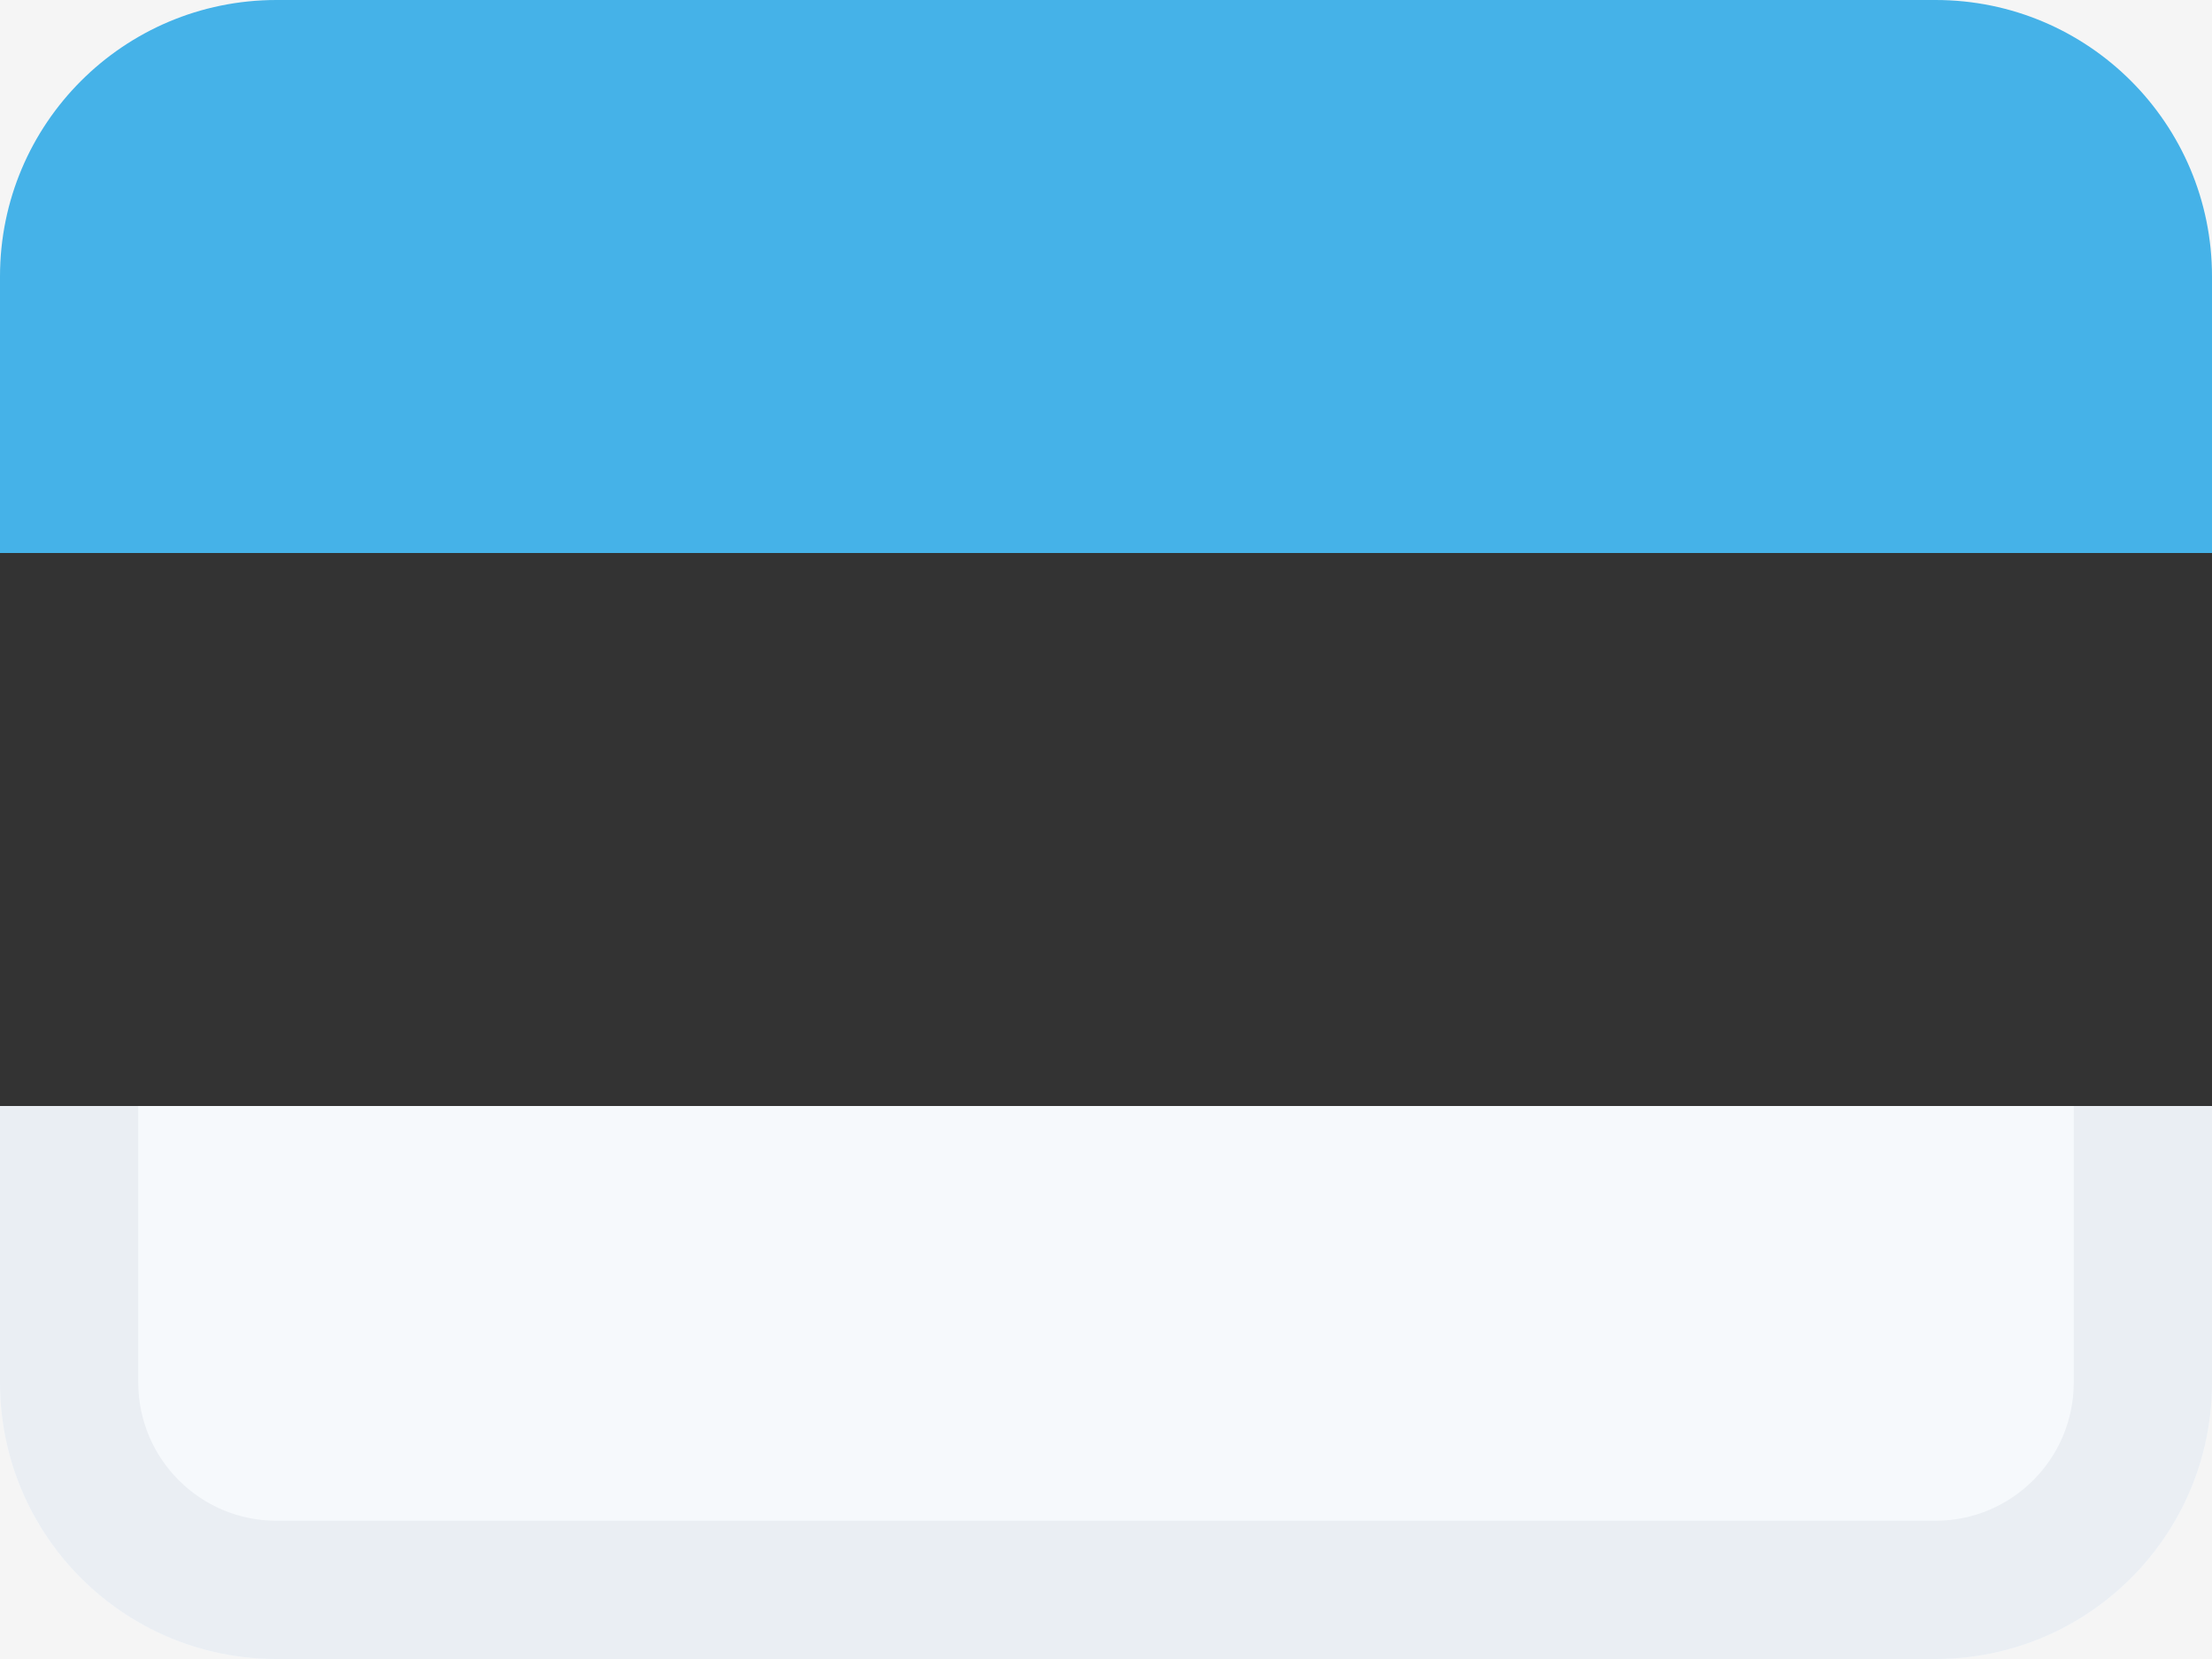 <svg width="16" height="12" viewBox="0 0 16 12" fill="none" xmlns="http://www.w3.org/2000/svg">
<rect width="16" height="12" fill="#F5F5F5"/>
<path fill-rule="evenodd" clip-rule="evenodd" d="M2 0C0.895 0 0 0.895 0 2V4H16V2C16 0.895 15.105 0 14 0H2Z" fill="#45B2E8"/>
<path fill-rule="evenodd" clip-rule="evenodd" d="M0 8V10C0 11.105 0.895 12 2 12H14C15.105 12 16 11.105 16 10V8H0Z" fill="#F6F9FC"/>
<path d="M14 12H2C0.895 12 0 11.105 0 10V8H1V10C1 10.552 1.448 11 2 11H14C14.552 11 15 10.552 15 10V8H16V10C16 11.105 15.105 12 14 12Z" fill="#EAEEF3"/>
<path fill-rule="evenodd" clip-rule="evenodd" d="M0 4V8H16V4H0Z" fill="#333333"/>
</svg>
